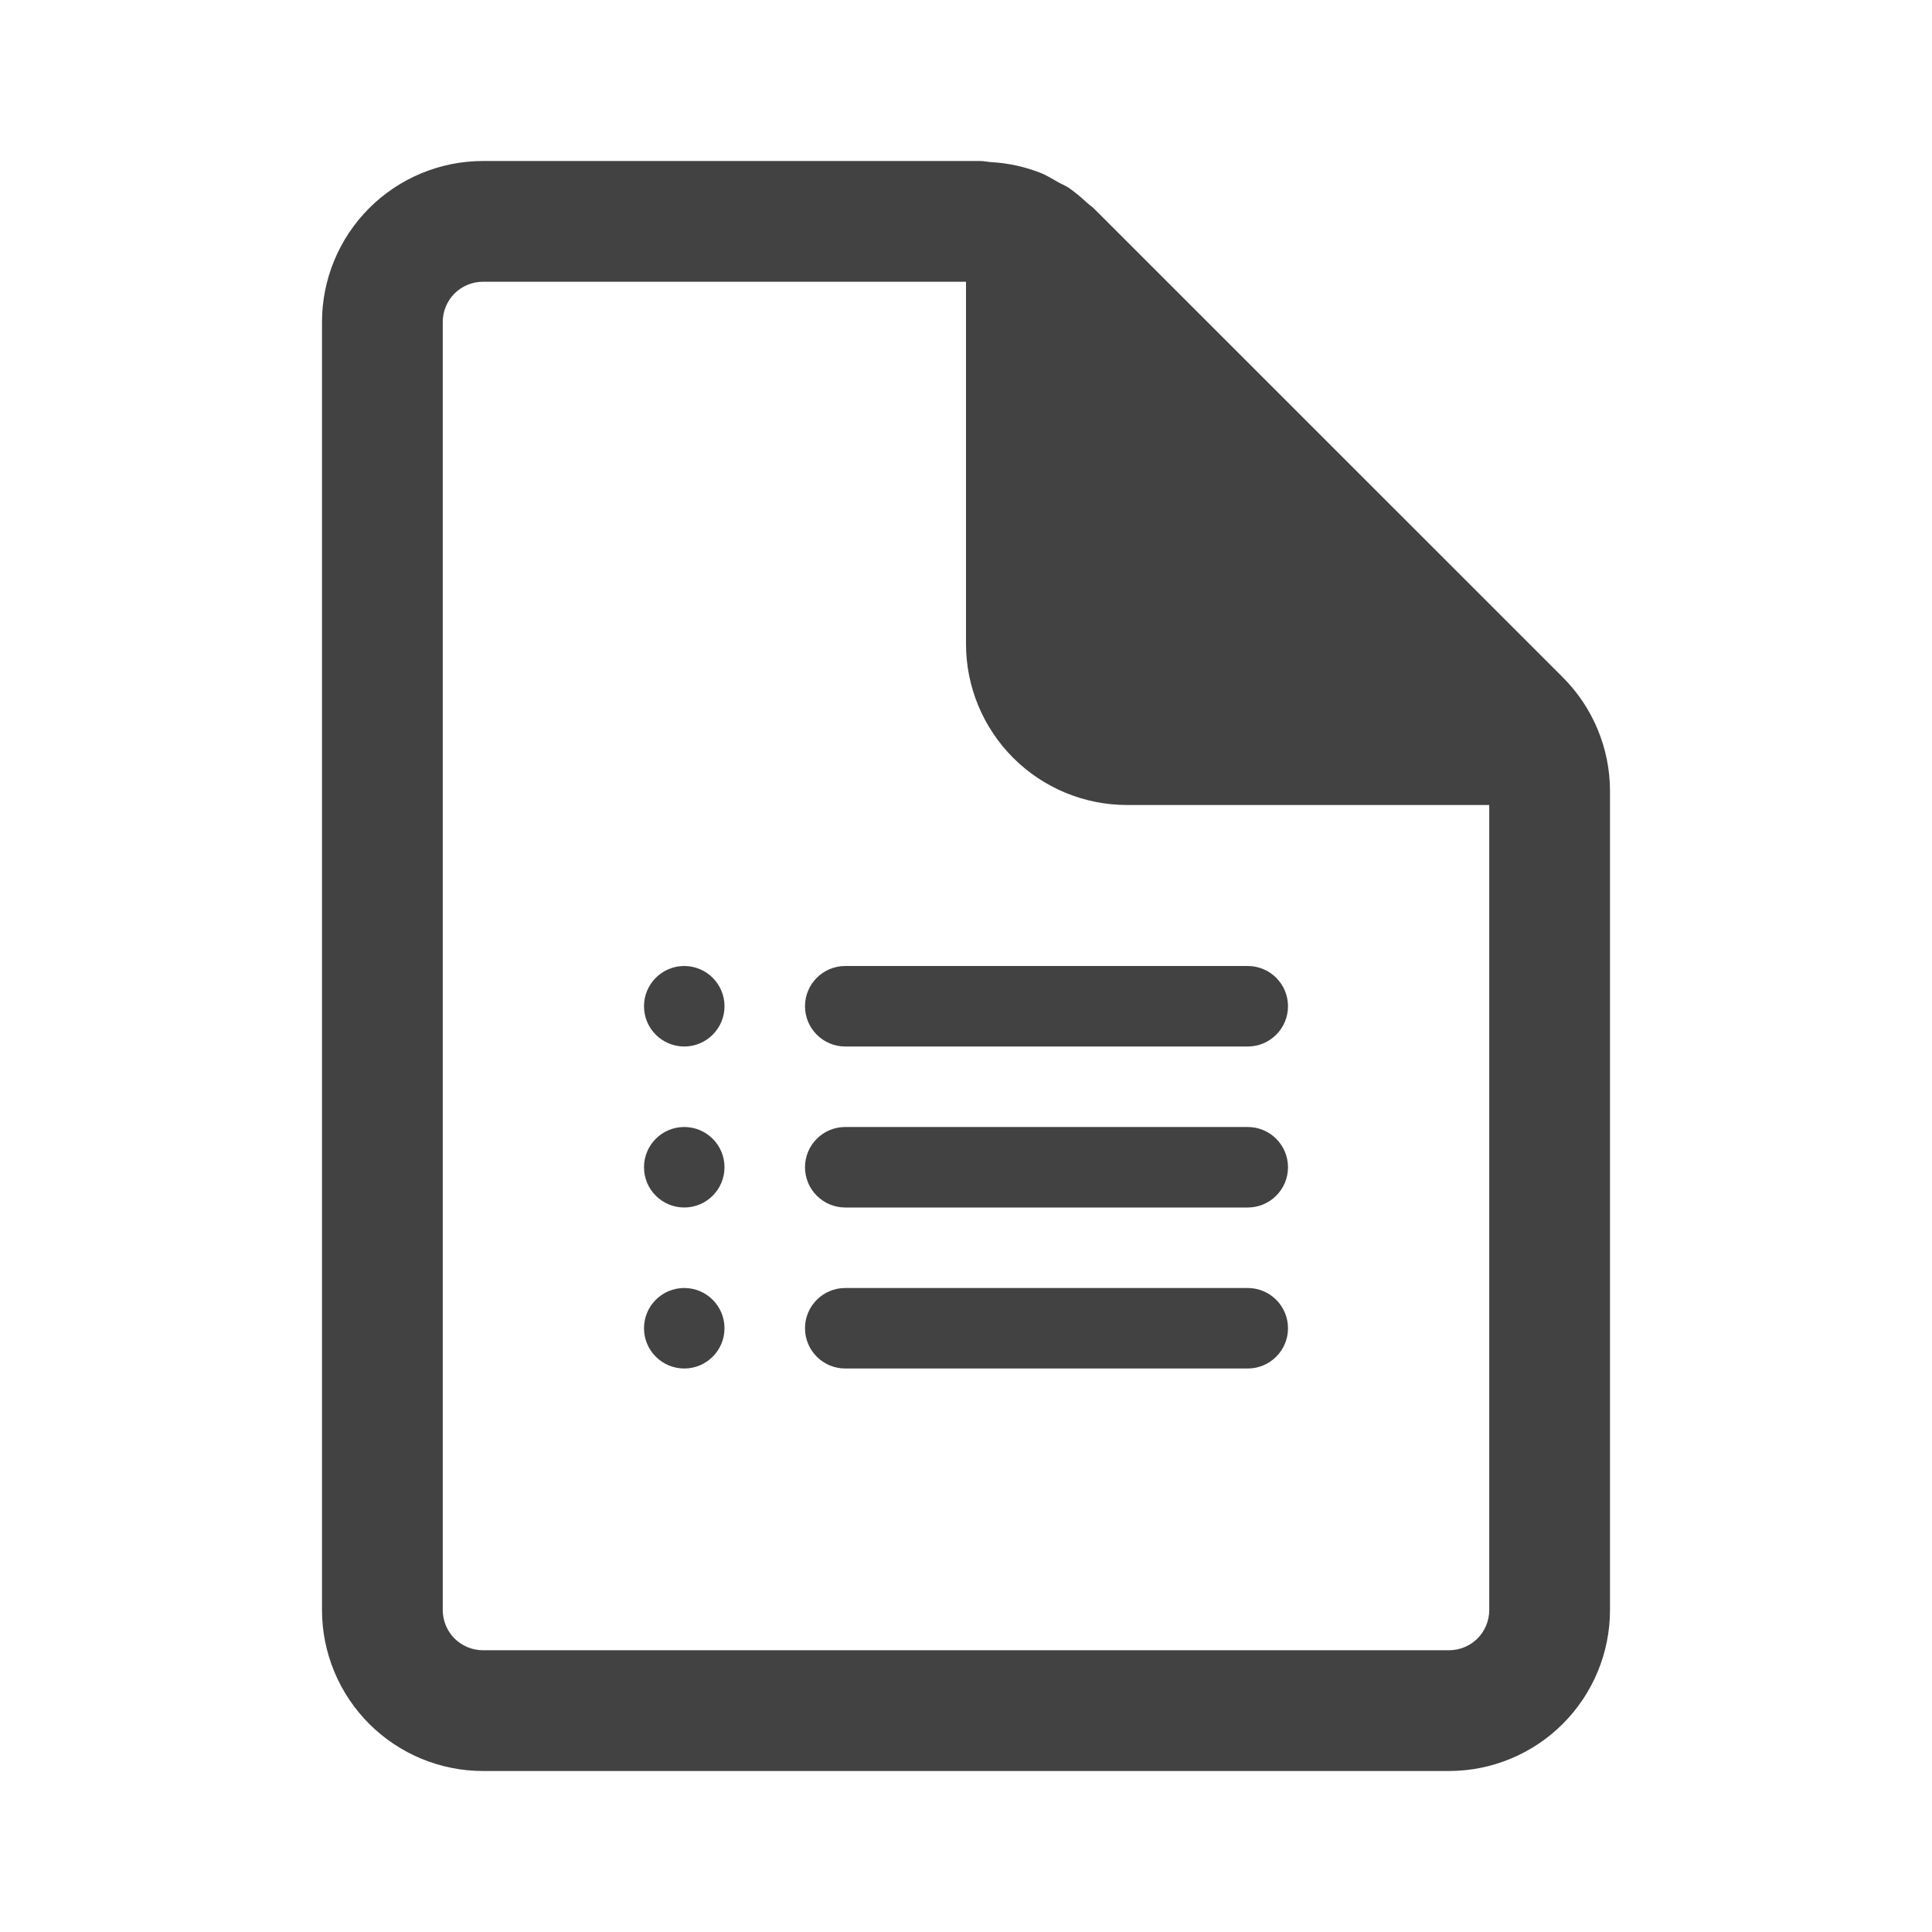<svg width="24" height="24" viewBox="0 0 24 24" fill="none" xmlns="http://www.w3.org/2000/svg">
<path d="M19.414 8.414L13.585 2.586C13.569 2.572 13.553 2.558 13.536 2.546C13.524 2.536 13.512 2.526 13.5 2.516C13.431 2.451 13.358 2.391 13.281 2.336C13.255 2.319 13.229 2.305 13.201 2.292L13.153 2.268L13.103 2.239C13.049 2.208 12.994 2.176 12.937 2.152C12.738 2.072 12.527 2.026 12.313 2.014C12.293 2.013 12.274 2.01 12.254 2.007C12.227 2.003 12.2 2 12.172 2H6C5.47 2 4.961 2.211 4.586 2.586C4.211 2.961 4 3.47 4 4V20C4 20.53 4.211 21.039 4.586 21.414C4.961 21.789 5.47 22 6 22H18C18.53 22 19.039 21.789 19.414 21.414C19.789 21.039 20 20.53 20 20V9.828C20 9.298 19.789 8.789 19.414 8.414ZM18.5 20C18.5 20.133 18.447 20.26 18.354 20.354C18.26 20.447 18.133 20.5 18 20.5H6C5.867 20.5 5.74 20.447 5.646 20.354C5.553 20.26 5.5 20.133 5.5 20V4C5.5 3.867 5.553 3.74 5.646 3.646C5.74 3.553 5.867 3.5 6 3.5H12V8C12 8.53 12.211 9.039 12.586 9.414C12.961 9.789 13.47 10 14 10H18.5V20Z" fill="#424242"/>
<path d="M9 12.5C9 12.776 8.776 13 8.5 13C8.224 13 8 12.776 8 12.5C8 12.224 8.224 12 8.5 12C8.776 12 9 12.224 9 12.5Z" fill="#424242"/>
<path d="M9 14.5C9 14.776 8.776 15 8.5 15C8.224 15 8 14.776 8 14.5C8 14.224 8.224 14 8.5 14C8.776 14 9 14.224 9 14.5Z" fill="#424242"/>
<path d="M9 16.5C9 16.776 8.776 17 8.5 17C8.224 17 8 16.776 8 16.5C8 16.224 8.224 16 8.5 16C8.776 16 9 16.224 9 16.5Z" fill="#424242"/>
<path d="M10 12.5C10 12.224 10.224 12 10.5 12H15.5C15.776 12 16 12.224 16 12.5C16 12.776 15.776 13 15.5 13H10.5C10.224 13 10 12.776 10 12.5Z" fill="#424242"/>
<path d="M10 14.5C10 14.224 10.224 14 10.5 14H15.5C15.776 14 16 14.224 16 14.5C16 14.776 15.776 15 15.5 15H10.5C10.224 15 10 14.776 10 14.5Z" fill="#424242"/>
<path d="M10 16.5C10 16.224 10.224 16 10.5 16H15.5C15.776 16 16 16.224 16 16.5C16 16.776 15.776 17 15.5 17H10.5C10.224 17 10 16.776 10 16.5Z" fill="#424242"/>
</svg>
